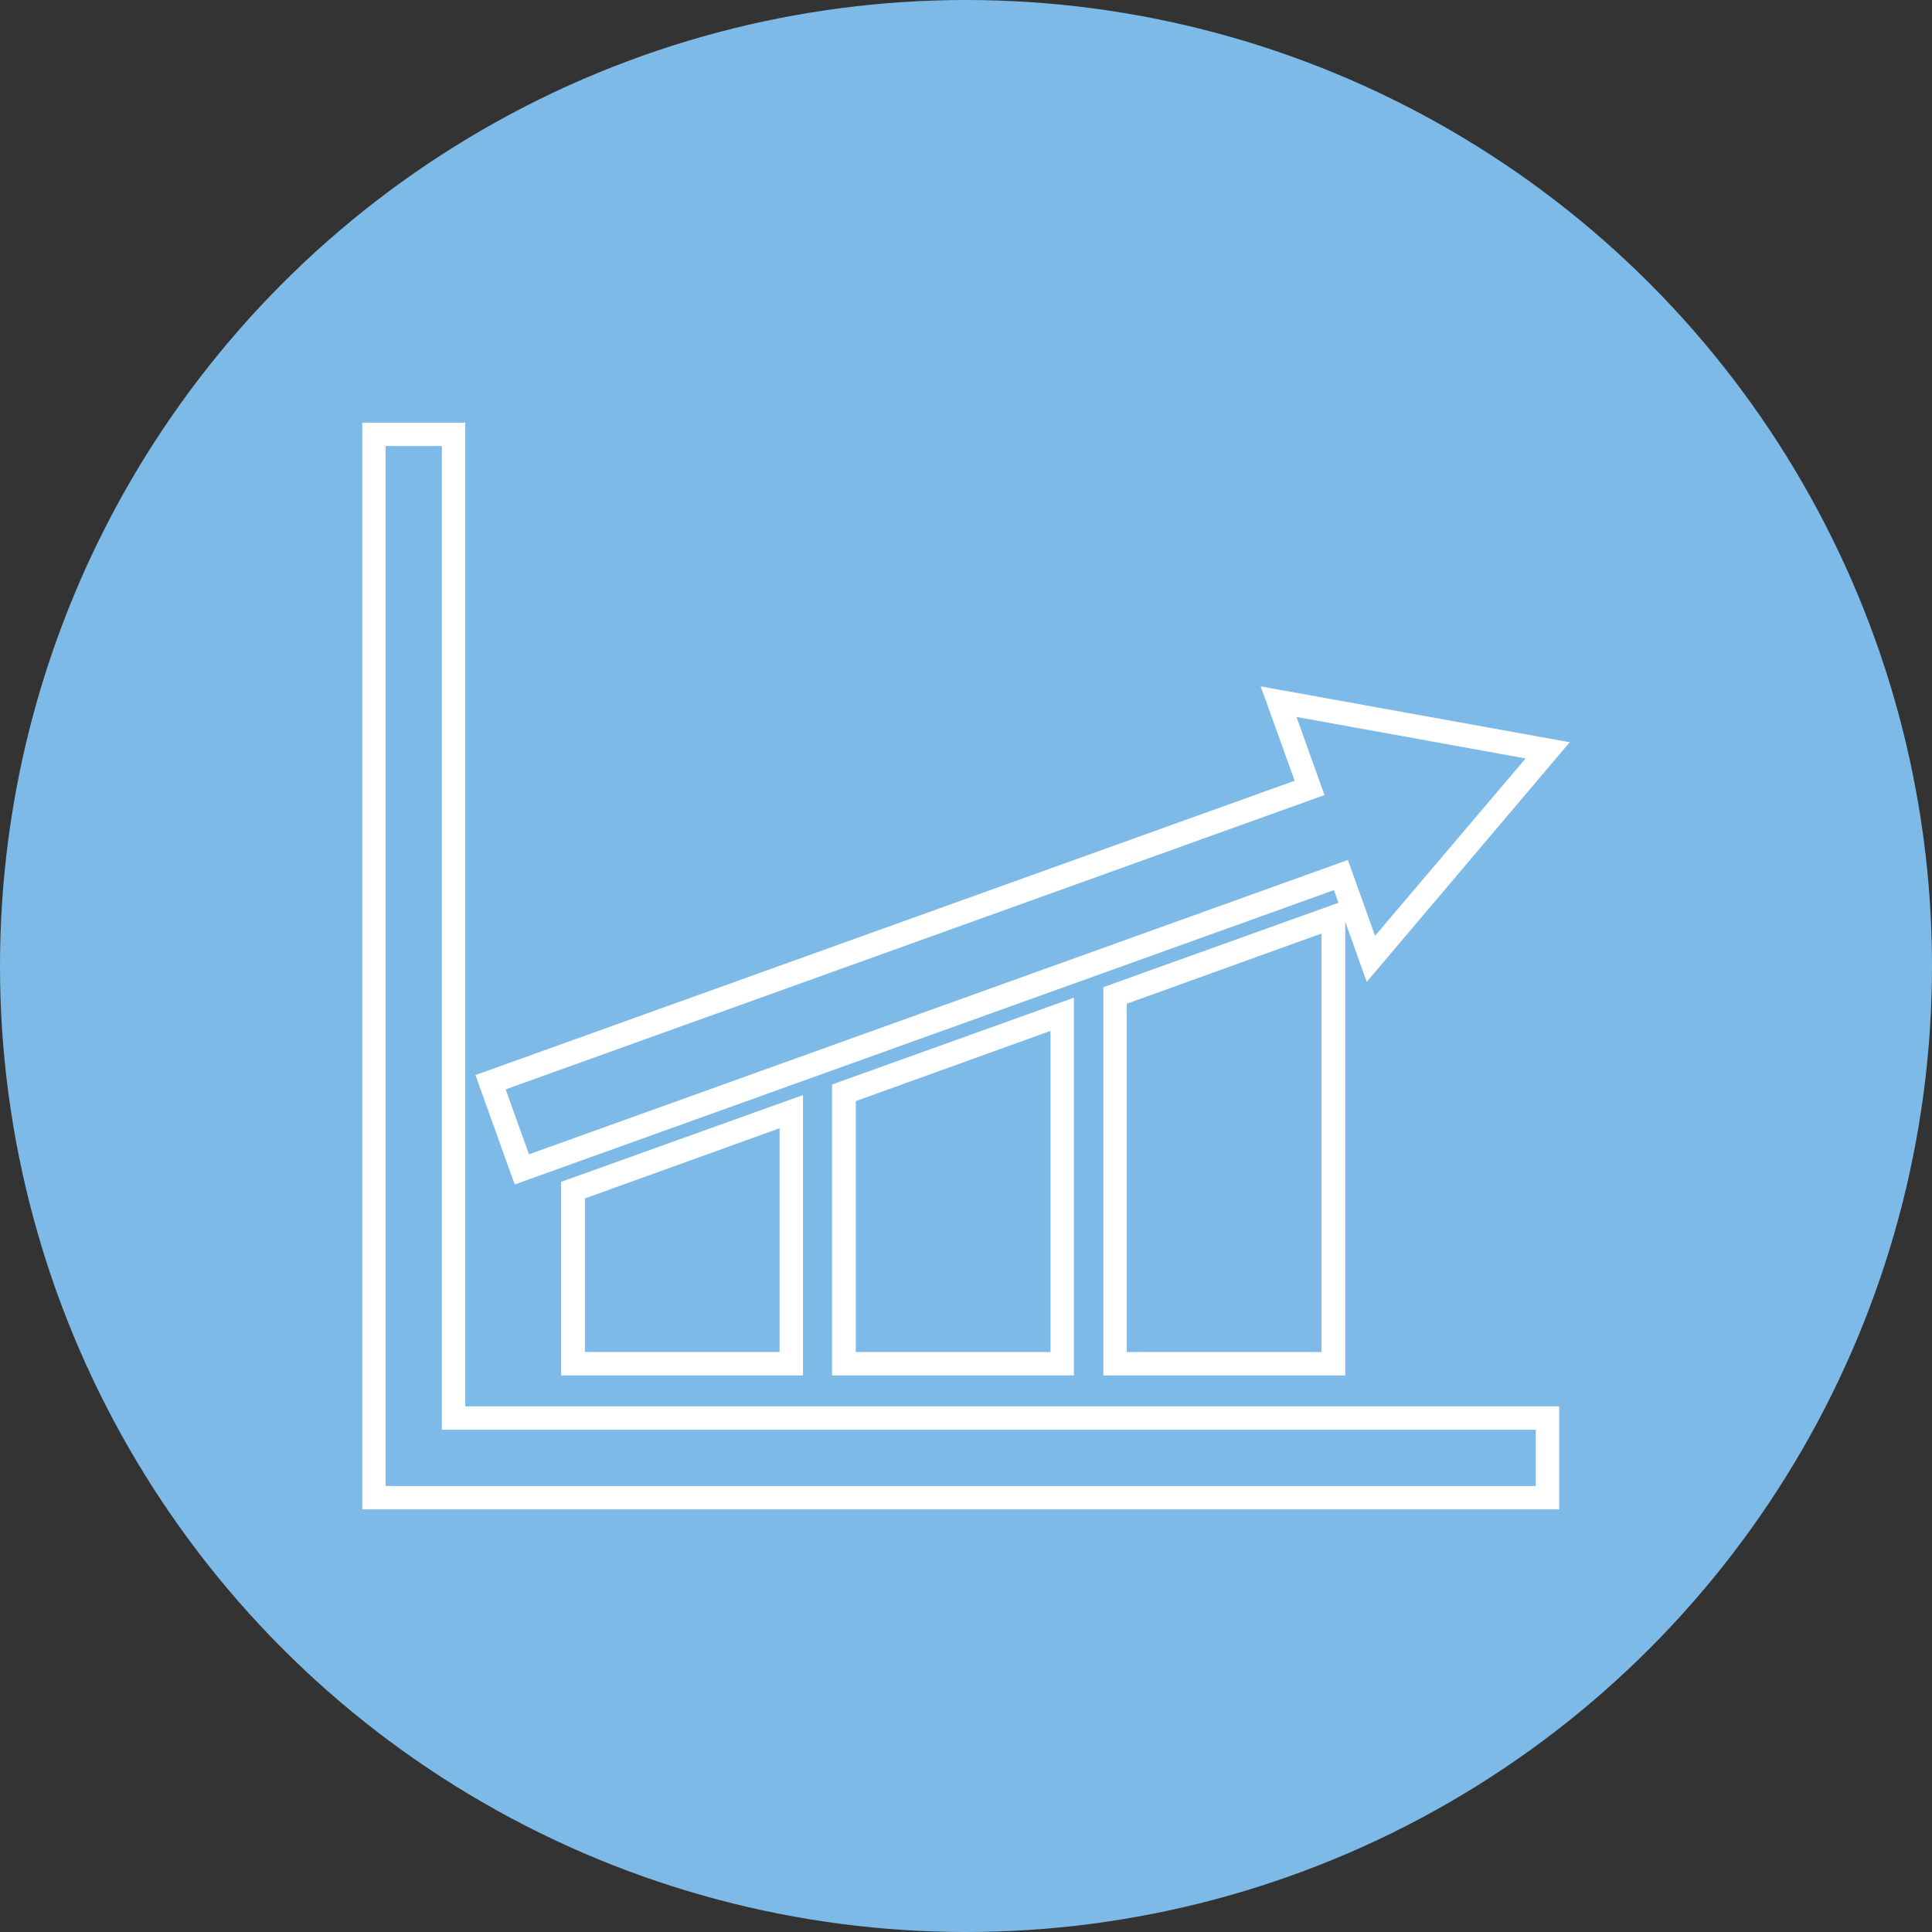 <?xml version="1.0" ?><svg id="Layer_1" style="enable-background:new 0 0 512 512;" version="1.1" viewBox="0 0 512 512" xml:space="preserve" xmlns="http://www.w3.org/2000/svg" xmlns:xlink="http://www.w3.org/1999/xlink"><rect x="0" y="0" width="512" height="512" fill="#333333" stroke="none"/><style type="text/css">
	.st0{fill:#7DBAE7;}
	.st1{fill:#FFFFFF;}
</style><g id="XMLID_4774_"><circle class="st0" cx="256" cy="256" id="XMLID_4750_" r="256"/><g id="XMLID_5256_"><g id="XMLID_5258_"><g id="XMLID_5262_"><path class="st1" d="M212.8,364.5h-64.1v-51.3l64.1-23V364.5z M155,358.3h51.6v-59.3L155,317.6V358.3z" id="XMLID_5791_"/></g><g id="XMLID_5261_"><path class="st1" d="M284.6,364.5h-64.1v-77.1l64.1-23V364.5z M226.8,358.3h51.6v-85.1l-51.6,18.6V358.3z" id="XMLID_5788_"/></g><g id="XMLID_5260_"><path class="st1" d="M356.5,364.5h-64.1V261.6l64.1-23V364.5z M298.6,358.3h51.6V247.4L298.6,266V358.3z" id="XMLID_5785_"/></g><g id="XMLID_5259_"><path class="st1" d="M136.4,313.9L126,284.9l217.1-78l-9-25l81.9,14.8l-53.8,63.5l-8.7-24.3L136.4,313.9z       M134,288.7l6.2,17.2l217-78l7.2,20.1l39.9-47l-60.7-11l7.4,20.7L134,288.7z" id="XMLID_5782_"/></g></g><g id="XMLID_5257_"><path class="st1" d="M413.3,400H96V112h27.3v260.7h289.9V400z M102.2,393.8H407v-14.9H117.1V118.2h-14.9V393.8z     " id="XMLID_5779_"/></g></g></g></svg>
